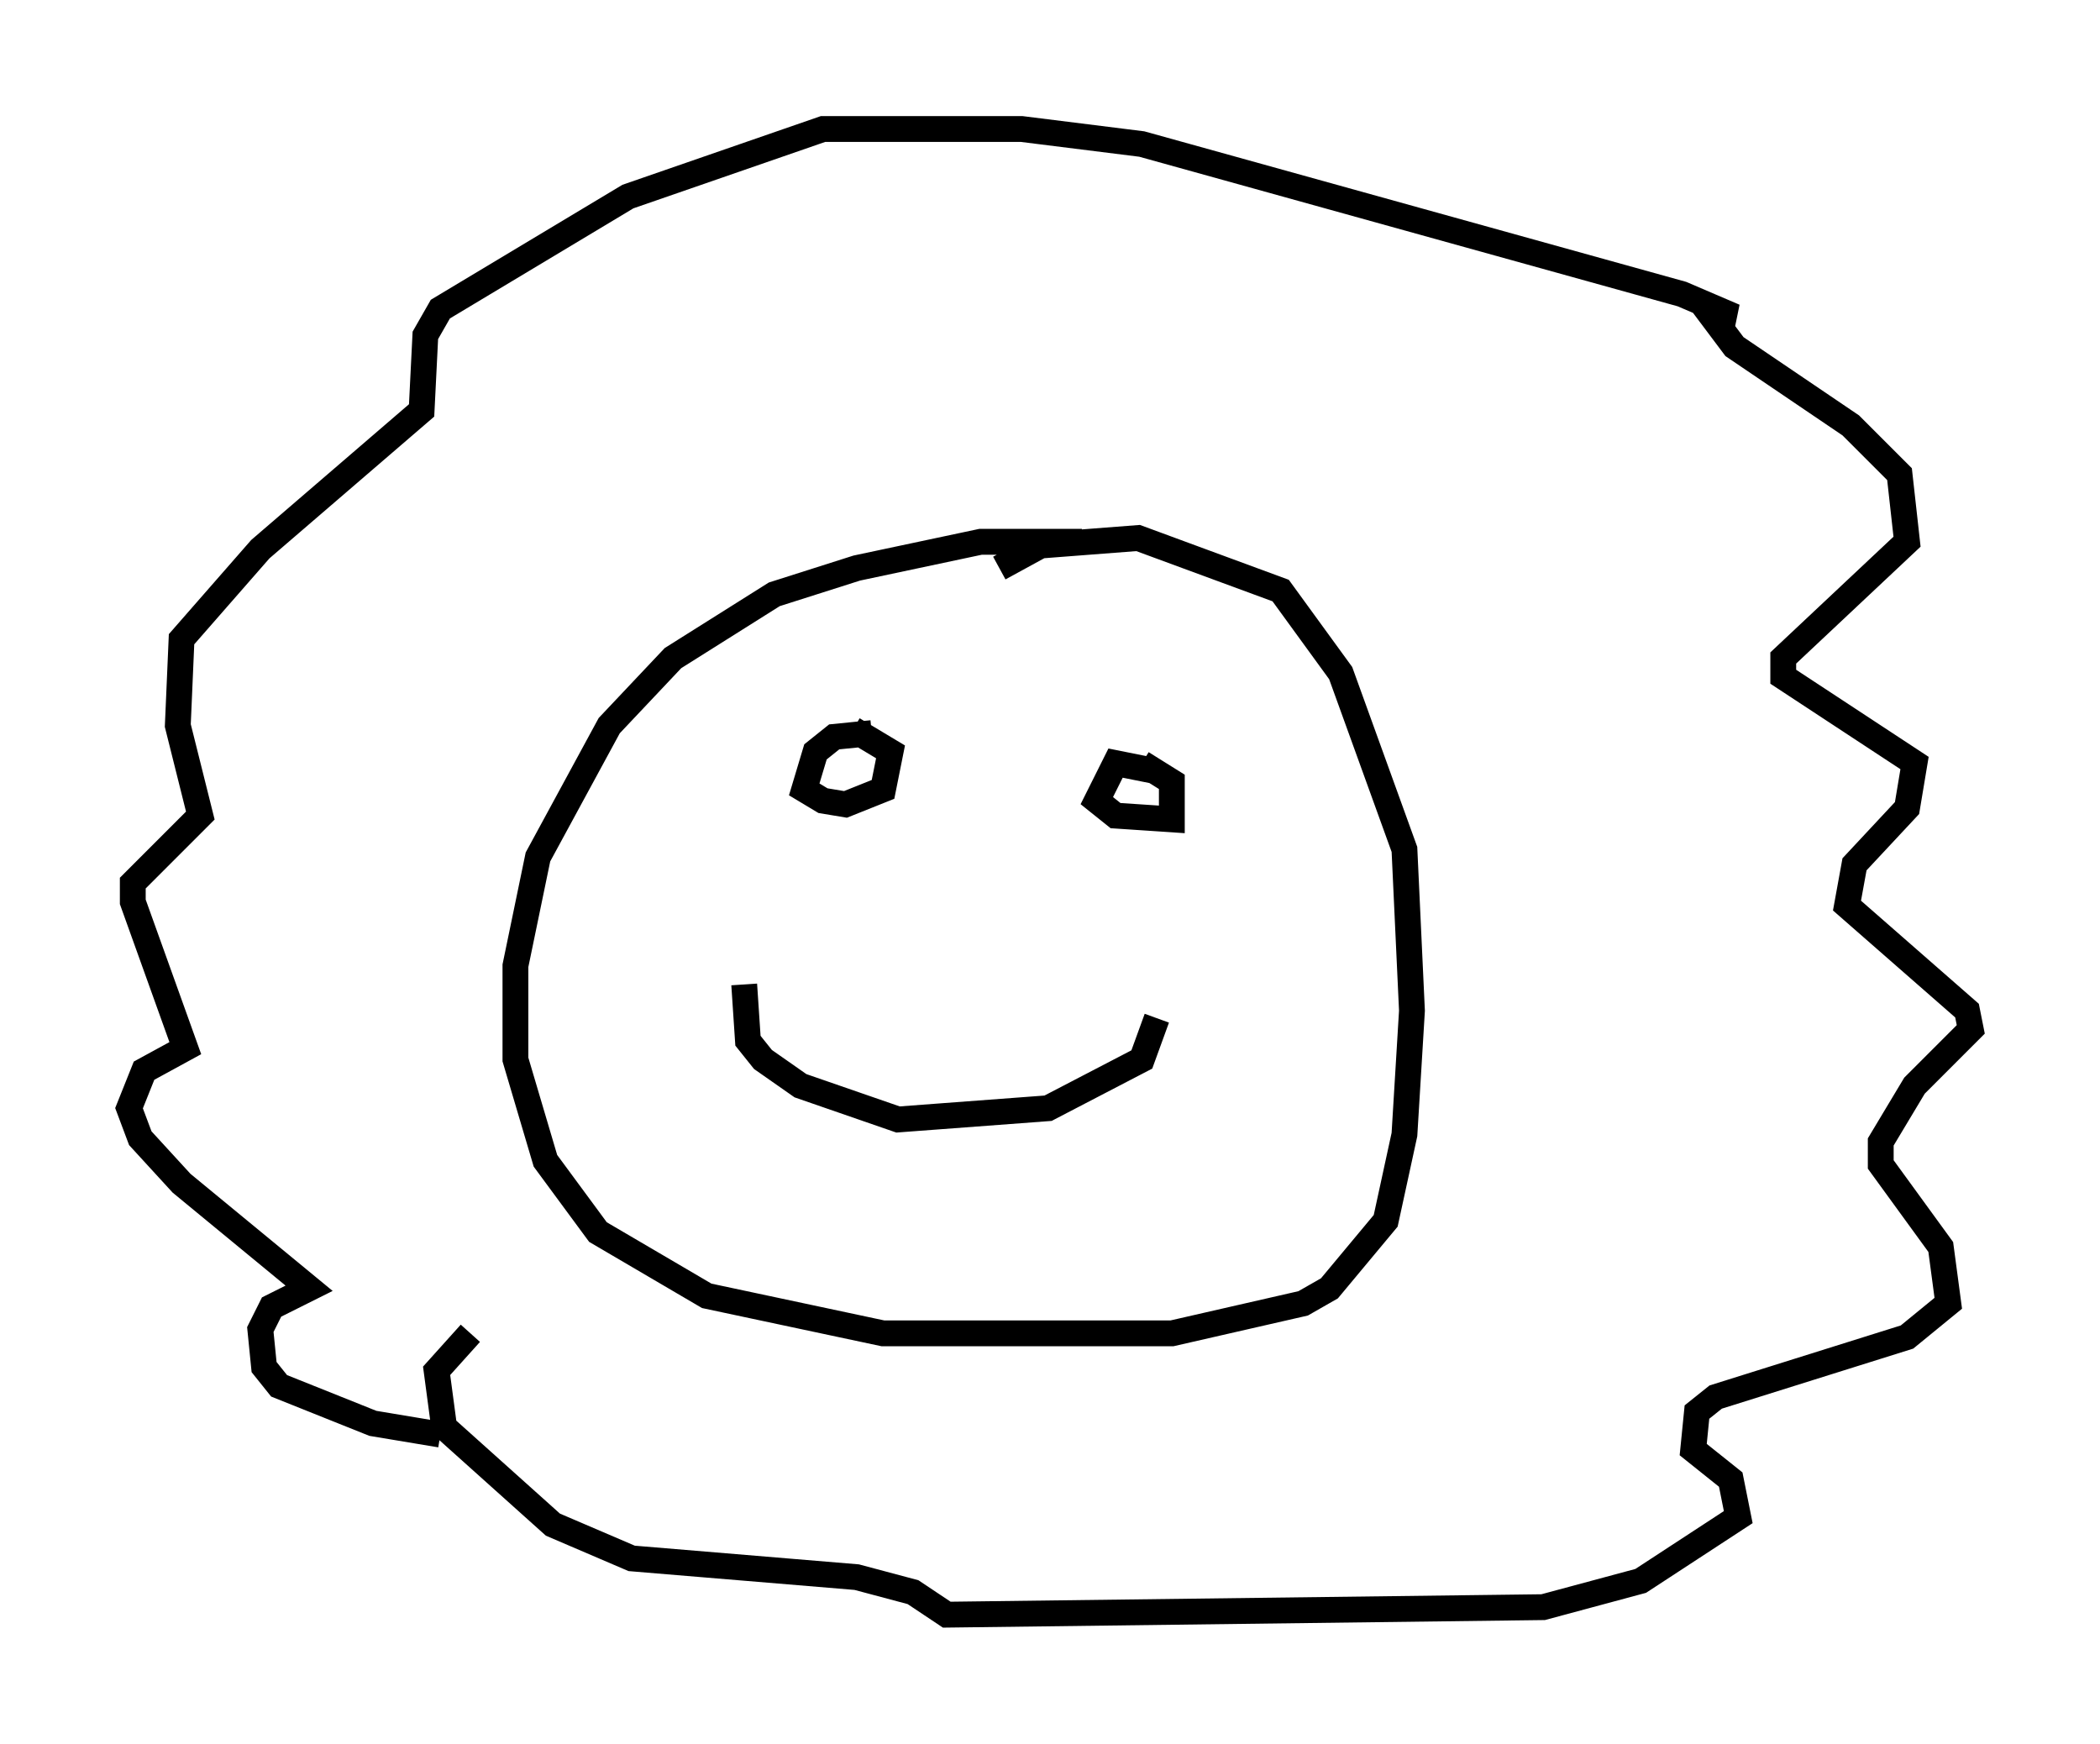 <?xml version="1.0" encoding="utf-8" ?>
<svg baseProfile="full" height="67.519" version="1.1" width="81.318" xmlns="http://www.w3.org/2000/svg" xmlns:ev="http://www.w3.org/2001/xml-events" xmlns:xlink="http://www.w3.org/1999/xlink"><defs /><rect fill="white" height="67.519" width="81.318" x="0" y="0" /><path d="M44.508, 21.559 m-2.615, -0.581 l-3.922, 0.0 -4.793, 1.017 l-3.196, 1.017 -3.922, 2.469 l-2.469, 2.615 -2.76, 5.084 l-0.872, 4.212 0.0, 3.631 l1.162, 3.922 2.034, 2.76 l4.212, 2.469 6.827, 1.453 l11.184, 0.0 5.084, -1.162 l1.017, -0.581 2.179, -2.615 l0.726, -3.341 0.291, -4.793 l-0.291, -6.246 -2.469, -6.827 l-2.324, -3.196 -5.52, -2.034 l-3.777, 0.291 -1.598, 0.872 m-4.939, 6.391 l-1.453, 0.145 -0.726, 0.581 l-0.436, 1.453 0.726, 0.436 l0.872, 0.145 1.453, -0.581 l0.291, -1.453 -1.453, -0.872 m11.62, 1.598 l-1.453, -0.291 -0.726, 1.453 l0.726, 0.581 2.179, 0.145 l0.0, -1.453 -1.162, -0.726 m-15.397, 8.57 l0.145, 2.179 0.581, 0.726 l1.453, 1.017 3.777, 1.307 l5.81, -0.436 3.631, -1.888 l0.581, -1.598 m-27.743, 16.123 l-2.615, -0.436 -3.631, -1.453 l-0.581, -0.726 -0.145, -1.453 l0.436, -0.872 1.453, -0.726 l-4.939, -4.067 -1.598, -1.743 l-0.436, -1.162 0.581, -1.453 l1.598, -0.872 -2.034, -5.665 l0.0, -0.726 2.615, -2.615 l-0.872, -3.486 0.145, -3.341 l3.05, -3.486 6.246, -5.374 l0.145, -2.905 0.581, -1.017 l7.263, -4.358 7.553, -2.615 l7.698, 0.0 4.648, 0.581 l20.916, 5.81 2.034, 0.872 l-0.872, 0.0 0.872, 1.162 l4.503, 3.05 1.888, 1.888 l0.291, 2.615 -4.793, 4.503 l0.0, 0.726 5.084, 3.341 l-0.291, 1.743 -2.034, 2.179 l-0.291, 1.598 4.648, 4.067 l0.145, 0.726 -2.179, 2.179 l-1.307, 2.179 0.0, 0.872 l2.324, 3.196 0.291, 2.179 l-1.598, 1.307 -7.408, 2.324 l-0.726, 0.581 -0.145, 1.453 l1.453, 1.162 0.291, 1.453 l-3.777, 2.469 -3.777, 1.017 l-23.095, 0.291 -1.307, -0.872 l-2.179, -0.581 -8.715, -0.726 l-3.05, -1.307 -4.212, -3.777 l-0.291, -2.179 1.307, -1.453 " fill="none" stroke="black" stroke-width="1" /></svg>